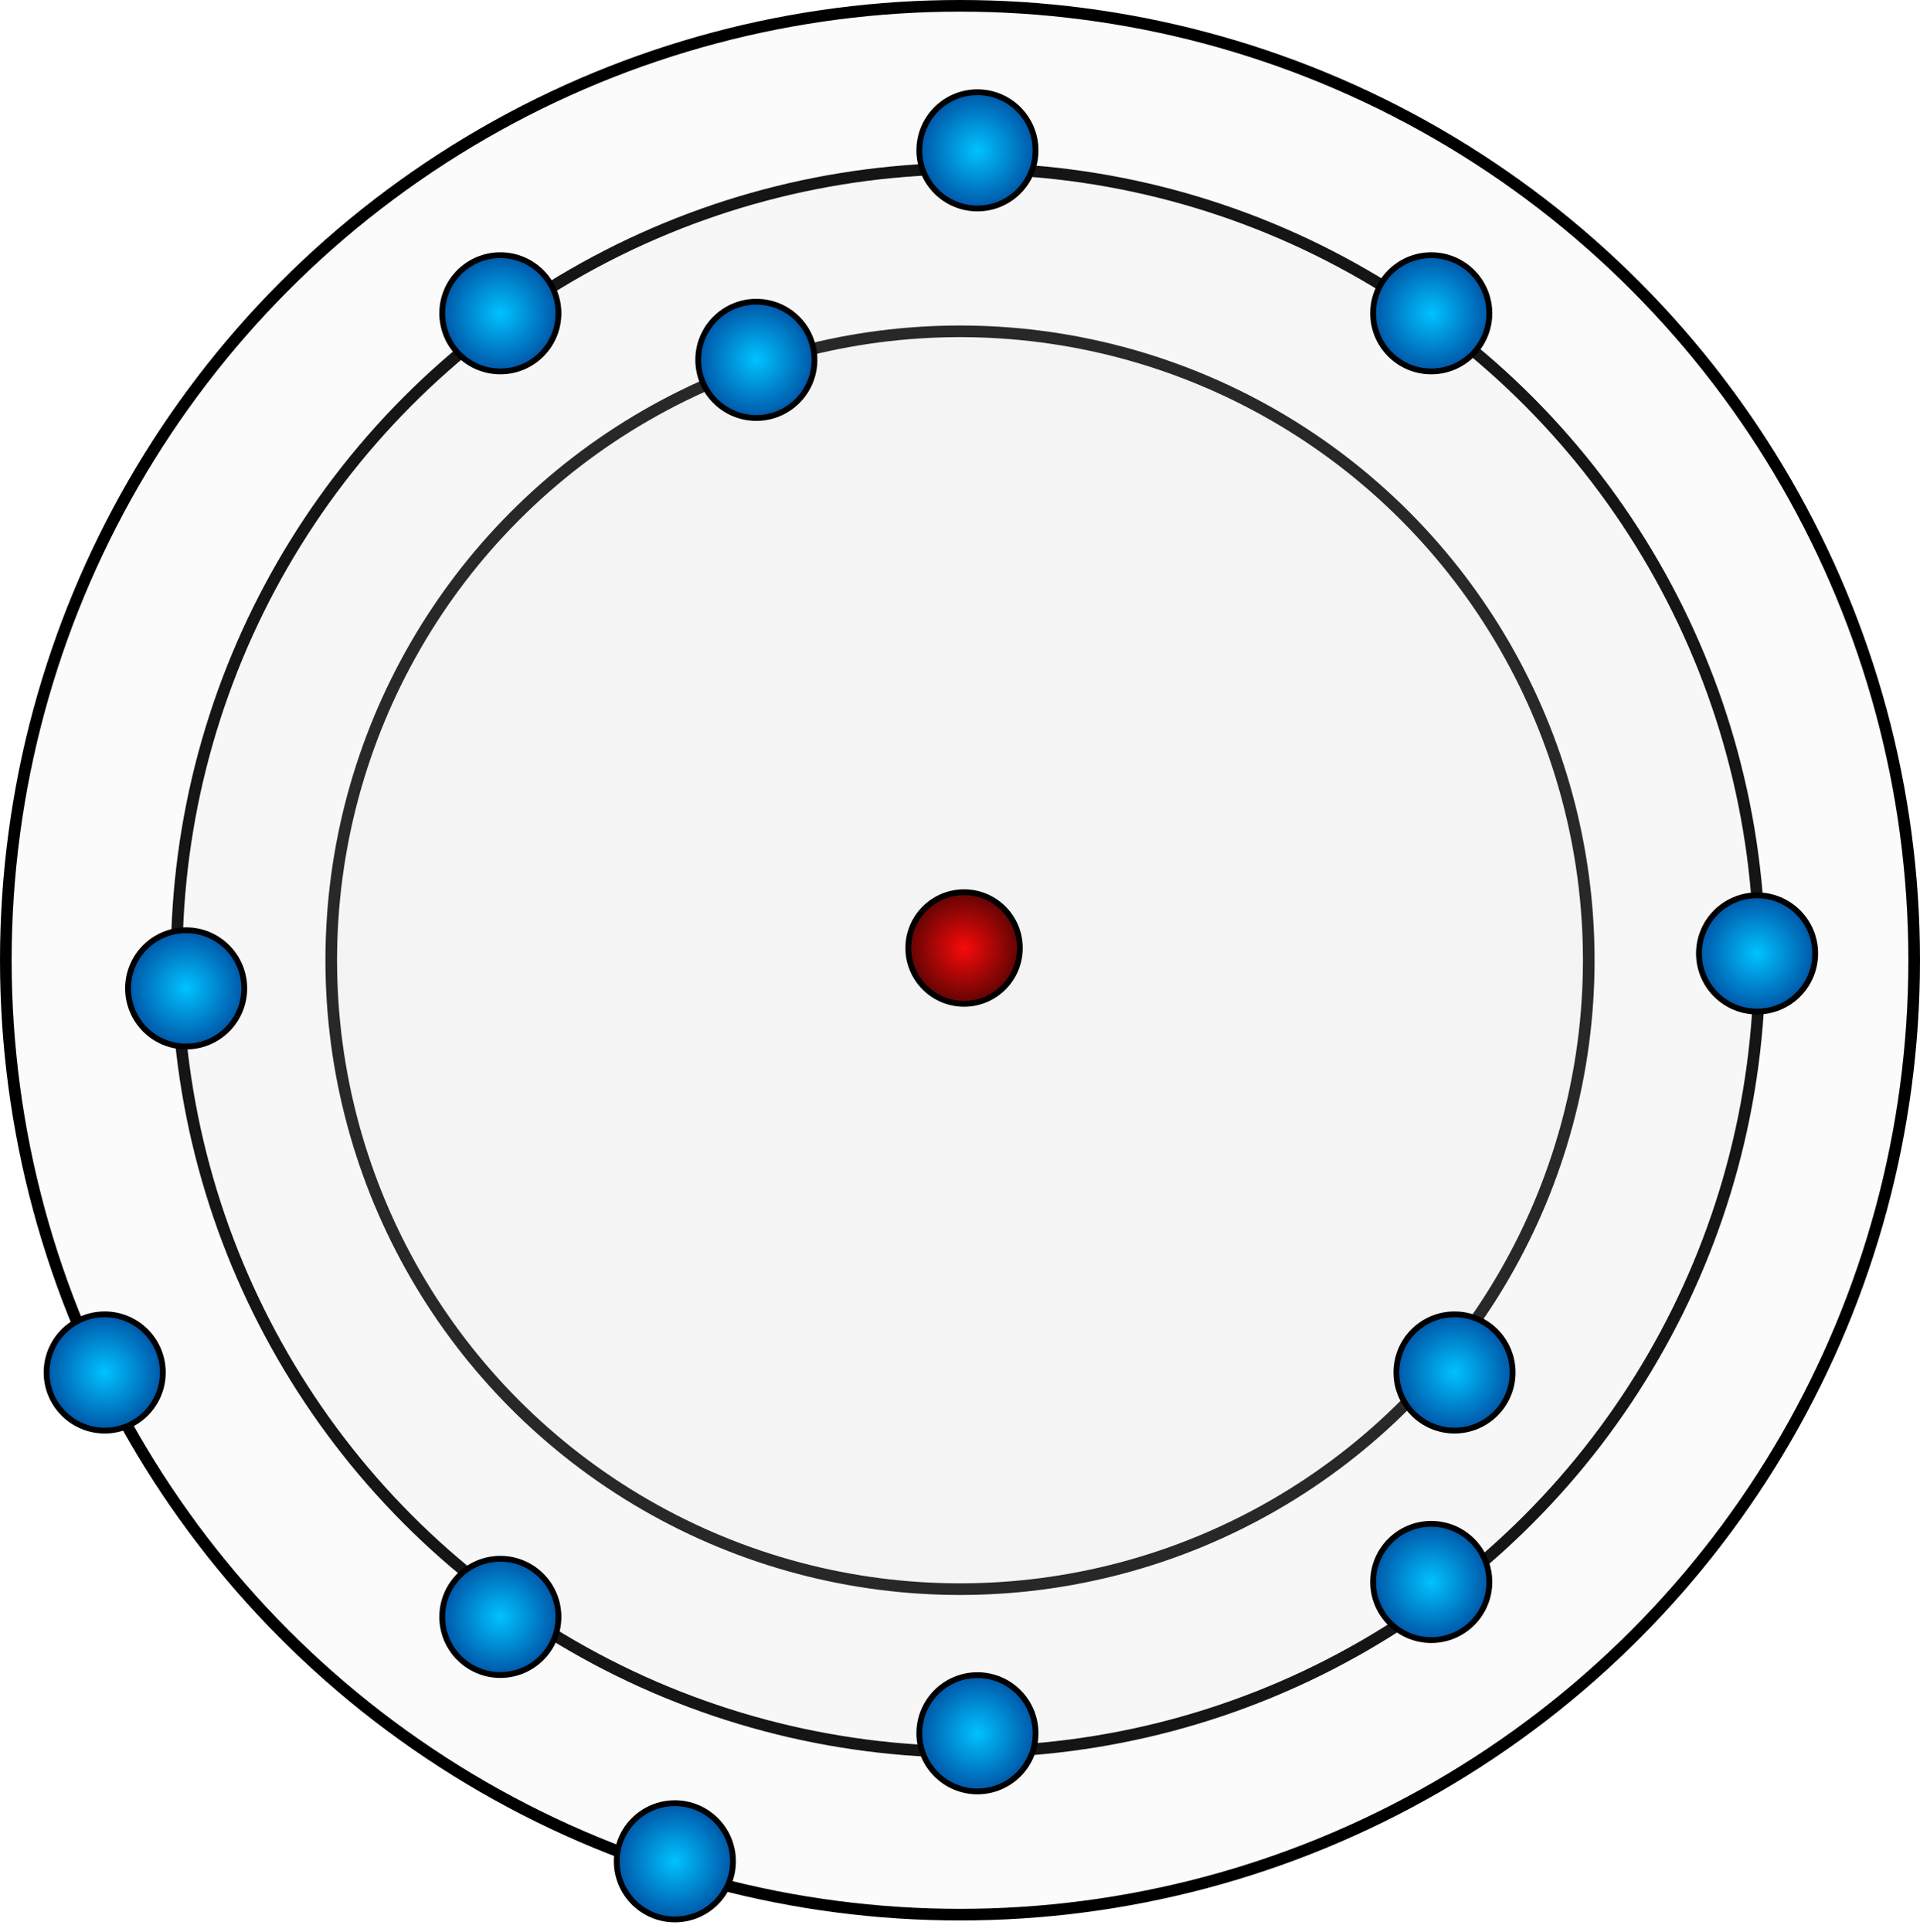 <?xml-stylesheet type="text/css" href="../style.css"?><svg xmlns="http://www.w3.org/2000/svg" width="165" height="166" fill="none" viewBox="0 0 165 166">
  <g class="mg">
    <circle cx="82.5" cy="82.5" r="54.034" fill="#D9D9D9" fill-opacity=".1" stroke="#000" class="powloka"/>
    <circle cx="83.199" cy="82.5" r="68.017" fill="#D9D9D9" fill-opacity=".1" stroke="#000" class="powloka"/>
    <circle cx="82.5" cy="82.5" r="82" fill="#D9D9D9" fill-opacity=".1" stroke="#000" class="powloka"/>
    <circle cx="82.85" cy="81.451" r="4.794" fill="url(#a)" stroke="#000" stroke-width=".5" class="Ellipse 2"/>
    <circle cx="42.998" cy="26.918" r="4.994" fill="url(#b)" stroke="#000" stroke-width=".5" class="elektron"/>
    <circle cx="15.998" cy="84.918" r="4.994" fill="url(#c)" stroke="#000" stroke-width=".5" class="elektron"/>
    <circle cx="122.998" cy="26.918" r="4.994" fill="url(#d)" stroke="#000" stroke-width=".5" class="elektron"/>
    <circle cx="64.998" cy="30.918" r="4.994" fill="url(#e)" stroke="#000" stroke-width=".5" class="elektron"/>
    <circle cx="8.998" cy="117.917" r="4.994" fill="url(#f)" stroke="#000" stroke-width=".5" class="elektron"/>
    <circle cx="57.998" cy="159.917" r="4.994" fill="url(#g)" stroke="#000" stroke-width=".5" class="elektron"/>
    <circle cx="124.998" cy="117.917" r="4.994" fill="url(#h)" stroke="#000" stroke-width=".5" class="elektron"/>
    <circle cx="83.998" cy="12.918" r="4.994" fill="url(#i)" stroke="#000" stroke-width=".5" class="elektron"/>
    <circle cx="83.998" cy="148.917" r="4.994" fill="url(#j)" stroke="#000" stroke-width=".5" class="elektron"/>
    <circle cx="42.998" cy="138.917" r="4.994" fill="url(#k)" stroke="#000" stroke-width=".5" class="elektron"/>
    <circle cx="122.998" cy="135.917" r="4.994" fill="url(#l)" stroke="#000" stroke-width=".5" class="elektron"/>
    <circle cx="150.998" cy="81.918" r="4.994" fill="url(#m)" stroke="#000" stroke-width=".5" class="elektron"/>
  </g>
  <defs>
    <radialGradient id="a" cx="0" cy="0" r="1" class="a" gradientTransform="rotate(90 .7 82.15) scale(4.544)" gradientUnits="userSpaceOnUse">
      <stop stop-color="#F80A0A"/>
      <stop offset="1" stop-color="#690404"/>
    </radialGradient>
    <radialGradient id="b" cx="0" cy="0" r="1" class="b" gradientTransform="rotate(90 8.04 34.958) scale(5.244)" gradientUnits="userSpaceOnUse">
      <stop stop-color="#00C2FF"/>
      <stop offset="1" stop-color="#0051A3"/>
    </radialGradient>
    <radialGradient id="c" cx="0" cy="0" r="1" class="c" gradientTransform="rotate(90 -34.46 50.458) scale(5.244)" gradientUnits="userSpaceOnUse">
      <stop stop-color="#00C2FF"/>
      <stop offset="1" stop-color="#0051A3"/>
    </radialGradient>
    <radialGradient id="d" cx="0" cy="0" r="1" class="d" gradientTransform="rotate(90 48.04 74.958) scale(5.244)" gradientUnits="userSpaceOnUse">
      <stop stop-color="#00C2FF"/>
      <stop offset="1" stop-color="#0051A3"/>
    </radialGradient>
    <radialGradient id="e" cx="0" cy="0" r="1" class="e" gradientTransform="rotate(90 17.04 47.958) scale(5.244)" gradientUnits="userSpaceOnUse">
      <stop stop-color="#00C2FF"/>
      <stop offset="1" stop-color="#0051A3"/>
    </radialGradient>
    <radialGradient id="f" cx="0" cy="0" r="1" class="f" gradientTransform="rotate(90 -54.46 63.457) scale(5.244)" gradientUnits="userSpaceOnUse">
      <stop stop-color="#00C2FF"/>
      <stop offset="1" stop-color="#0051A3"/>
    </radialGradient>
    <radialGradient id="g" cx="0" cy="0" r="1" class="g" gradientTransform="rotate(90 -50.96 108.957) scale(5.244)" gradientUnits="userSpaceOnUse">
      <stop stop-color="#00C2FF"/>
      <stop offset="1" stop-color="#0051A3"/>
    </radialGradient>
    <radialGradient id="h" cx="0" cy="0" r="1" class="h" gradientTransform="rotate(90 3.54 121.458) scale(5.244)" gradientUnits="userSpaceOnUse">
      <stop stop-color="#00C2FF"/>
      <stop offset="1" stop-color="#0051A3"/>
    </radialGradient>
    <radialGradient id="i" cx="0" cy="0" r="1" class="i" gradientTransform="rotate(90 35.54 48.458) scale(5.244)" gradientUnits="userSpaceOnUse">
      <stop stop-color="#00C2FF"/>
      <stop offset="1" stop-color="#0051A3"/>
    </radialGradient>
    <radialGradient id="j" cx="0" cy="0" r="1" class="j" gradientTransform="rotate(90 -32.46 116.457) scale(5.244)" gradientUnits="userSpaceOnUse">
      <stop stop-color="#00C2FF"/>
      <stop offset="1" stop-color="#0051A3"/>
    </radialGradient>
    <radialGradient id="k" cx="0" cy="0" r="1" class="k" gradientTransform="rotate(90 -47.96 90.957) scale(5.244)" gradientUnits="userSpaceOnUse">
      <stop stop-color="#00C2FF"/>
      <stop offset="1" stop-color="#0051A3"/>
    </radialGradient>
    <radialGradient id="l" cx="0" cy="0" r="1" class="l" gradientTransform="rotate(90 -6.46 129.458) scale(5.244)" gradientUnits="userSpaceOnUse">
      <stop stop-color="#00C2FF"/>
      <stop offset="1" stop-color="#0051A3"/>
    </radialGradient>
    <radialGradient id="m" cx="0" cy="0" r="1" class="m" gradientTransform="rotate(90 34.54 116.458) scale(5.244)" gradientUnits="userSpaceOnUse">
      <stop stop-color="#00C2FF"/>
      <stop offset="1" stop-color="#0051A3"/>
    </radialGradient>
  </defs>
</svg>
